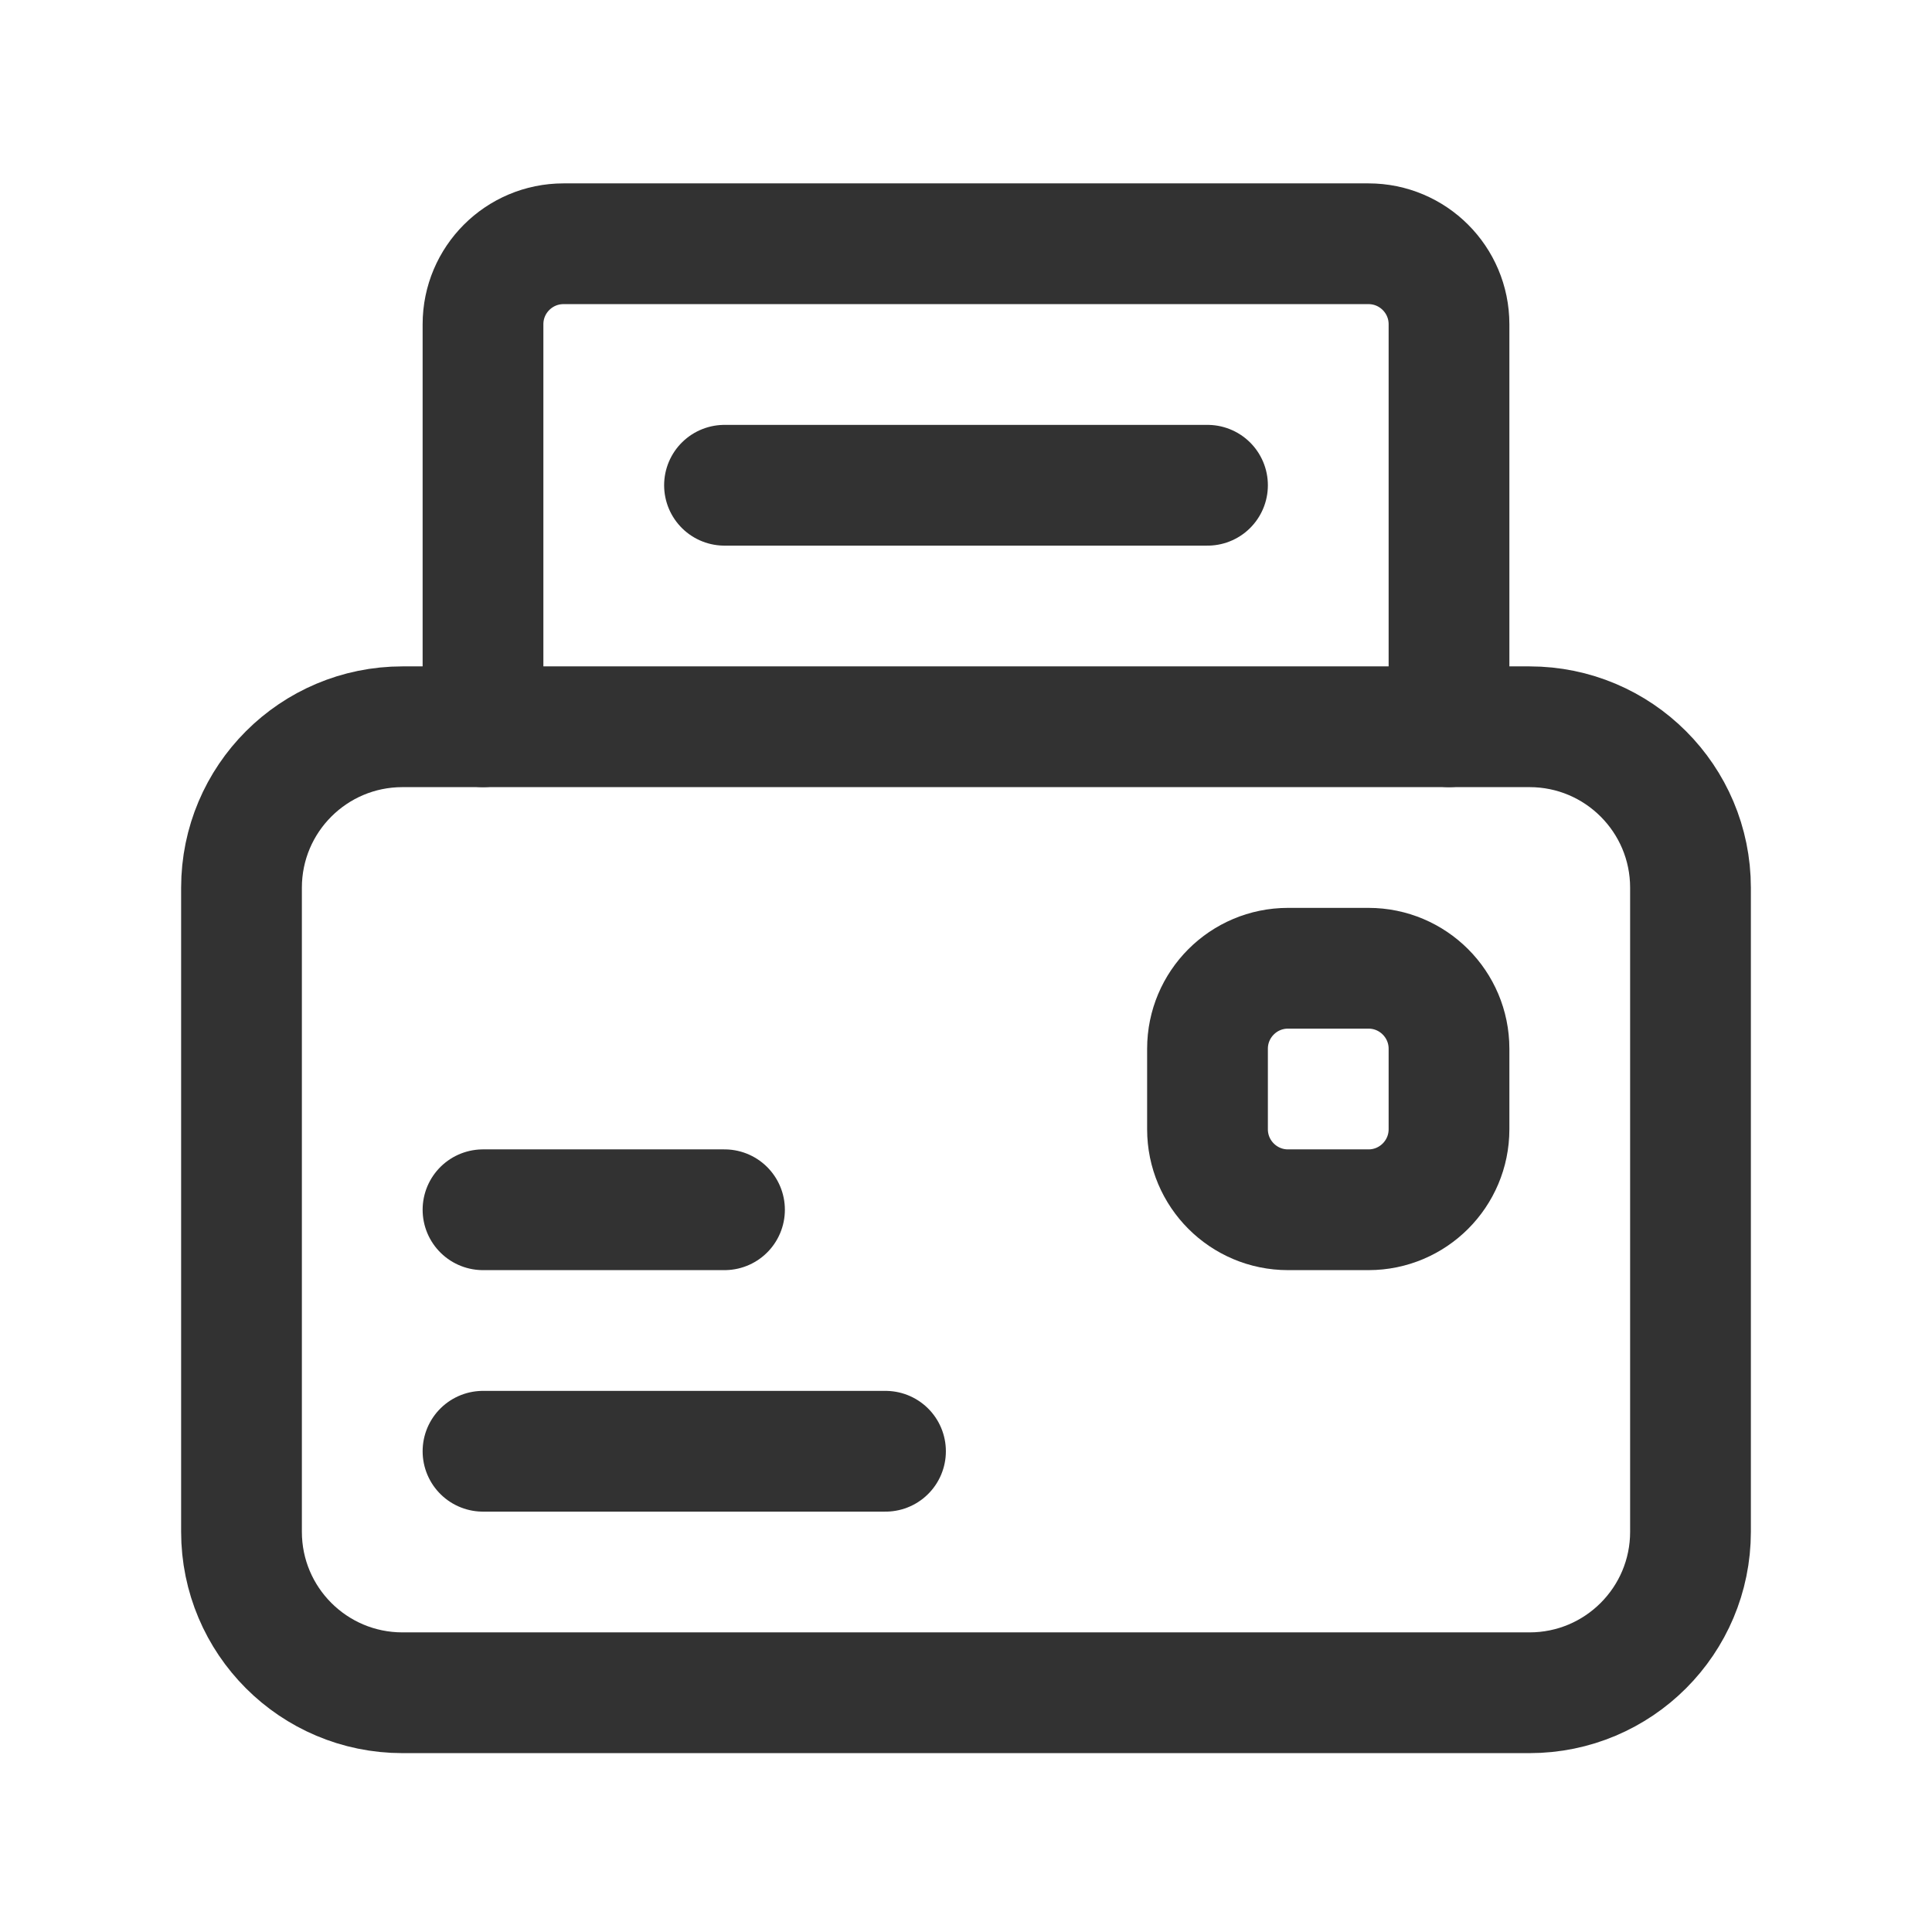 <?xml version="1.0" encoding="utf-8"?>
<!-- Generator: Adobe Illustrator 23.1.0, SVG Export Plug-In . SVG Version: 6.00 Build 0)  -->
<svg version="1.1" id="Icons" xmlns="http://www.w3.org/2000/svg" xmlns:xlink="http://www.w3.org/1999/xlink" x="0px" y="0px"
	 width="24px" height="24px" viewBox="0 0 24 24" enable-background="new 0 0 24 24" xml:space="preserve">
<g>
	<path fill="none" d="M0,0.028h24v24H0V0.028z"/>
	<g>
		<path fill="none" stroke="#323232" stroke-width="1.5" stroke-linecap="round" stroke-linejoin="round" d="M19,21.028H5
			c-1.105,0-2-0.895-2-2v-8c0-1.105,0.895-2,2-2h14c1.105,0,2,0.895,2,2v8C21,20.133,20.105,21.028,19,21.028z"/>
		<path fill="none" stroke="#323232" stroke-width="1.5" stroke-linecap="round" stroke-linejoin="round" d="M16,12.028h1
			c0.552,0,1,0.448,1,1v1c0,0.552-0.448,1-1,1h-1c-0.552,0-1-0.448-1-1v-1C15,12.476,15.448,12.028,16,12.028z"/>
		<path fill="none" stroke="#323232" stroke-width="1.5" stroke-linecap="round" stroke-linejoin="round" d="M6,9.028v-5
			c0-0.552,0.448-1,1-1h10c0.552,0,1,0.448,1,1v5"/>
		
			<line fill="none" stroke="#323232" stroke-width="1.5" stroke-linecap="round" stroke-linejoin="round" x1="9" y1="6.028" x2="15" y2="6.028"/>
		<path fill="none" stroke="#323232" stroke-width="1.5" stroke-linecap="round" stroke-linejoin="round" d="M9,15.028H6"/>
		<path fill="none" stroke="#323232" stroke-width="1.5" stroke-linecap="round" stroke-linejoin="round" d="M11,18.028H6"/>
	</g>
</g>
</svg>
